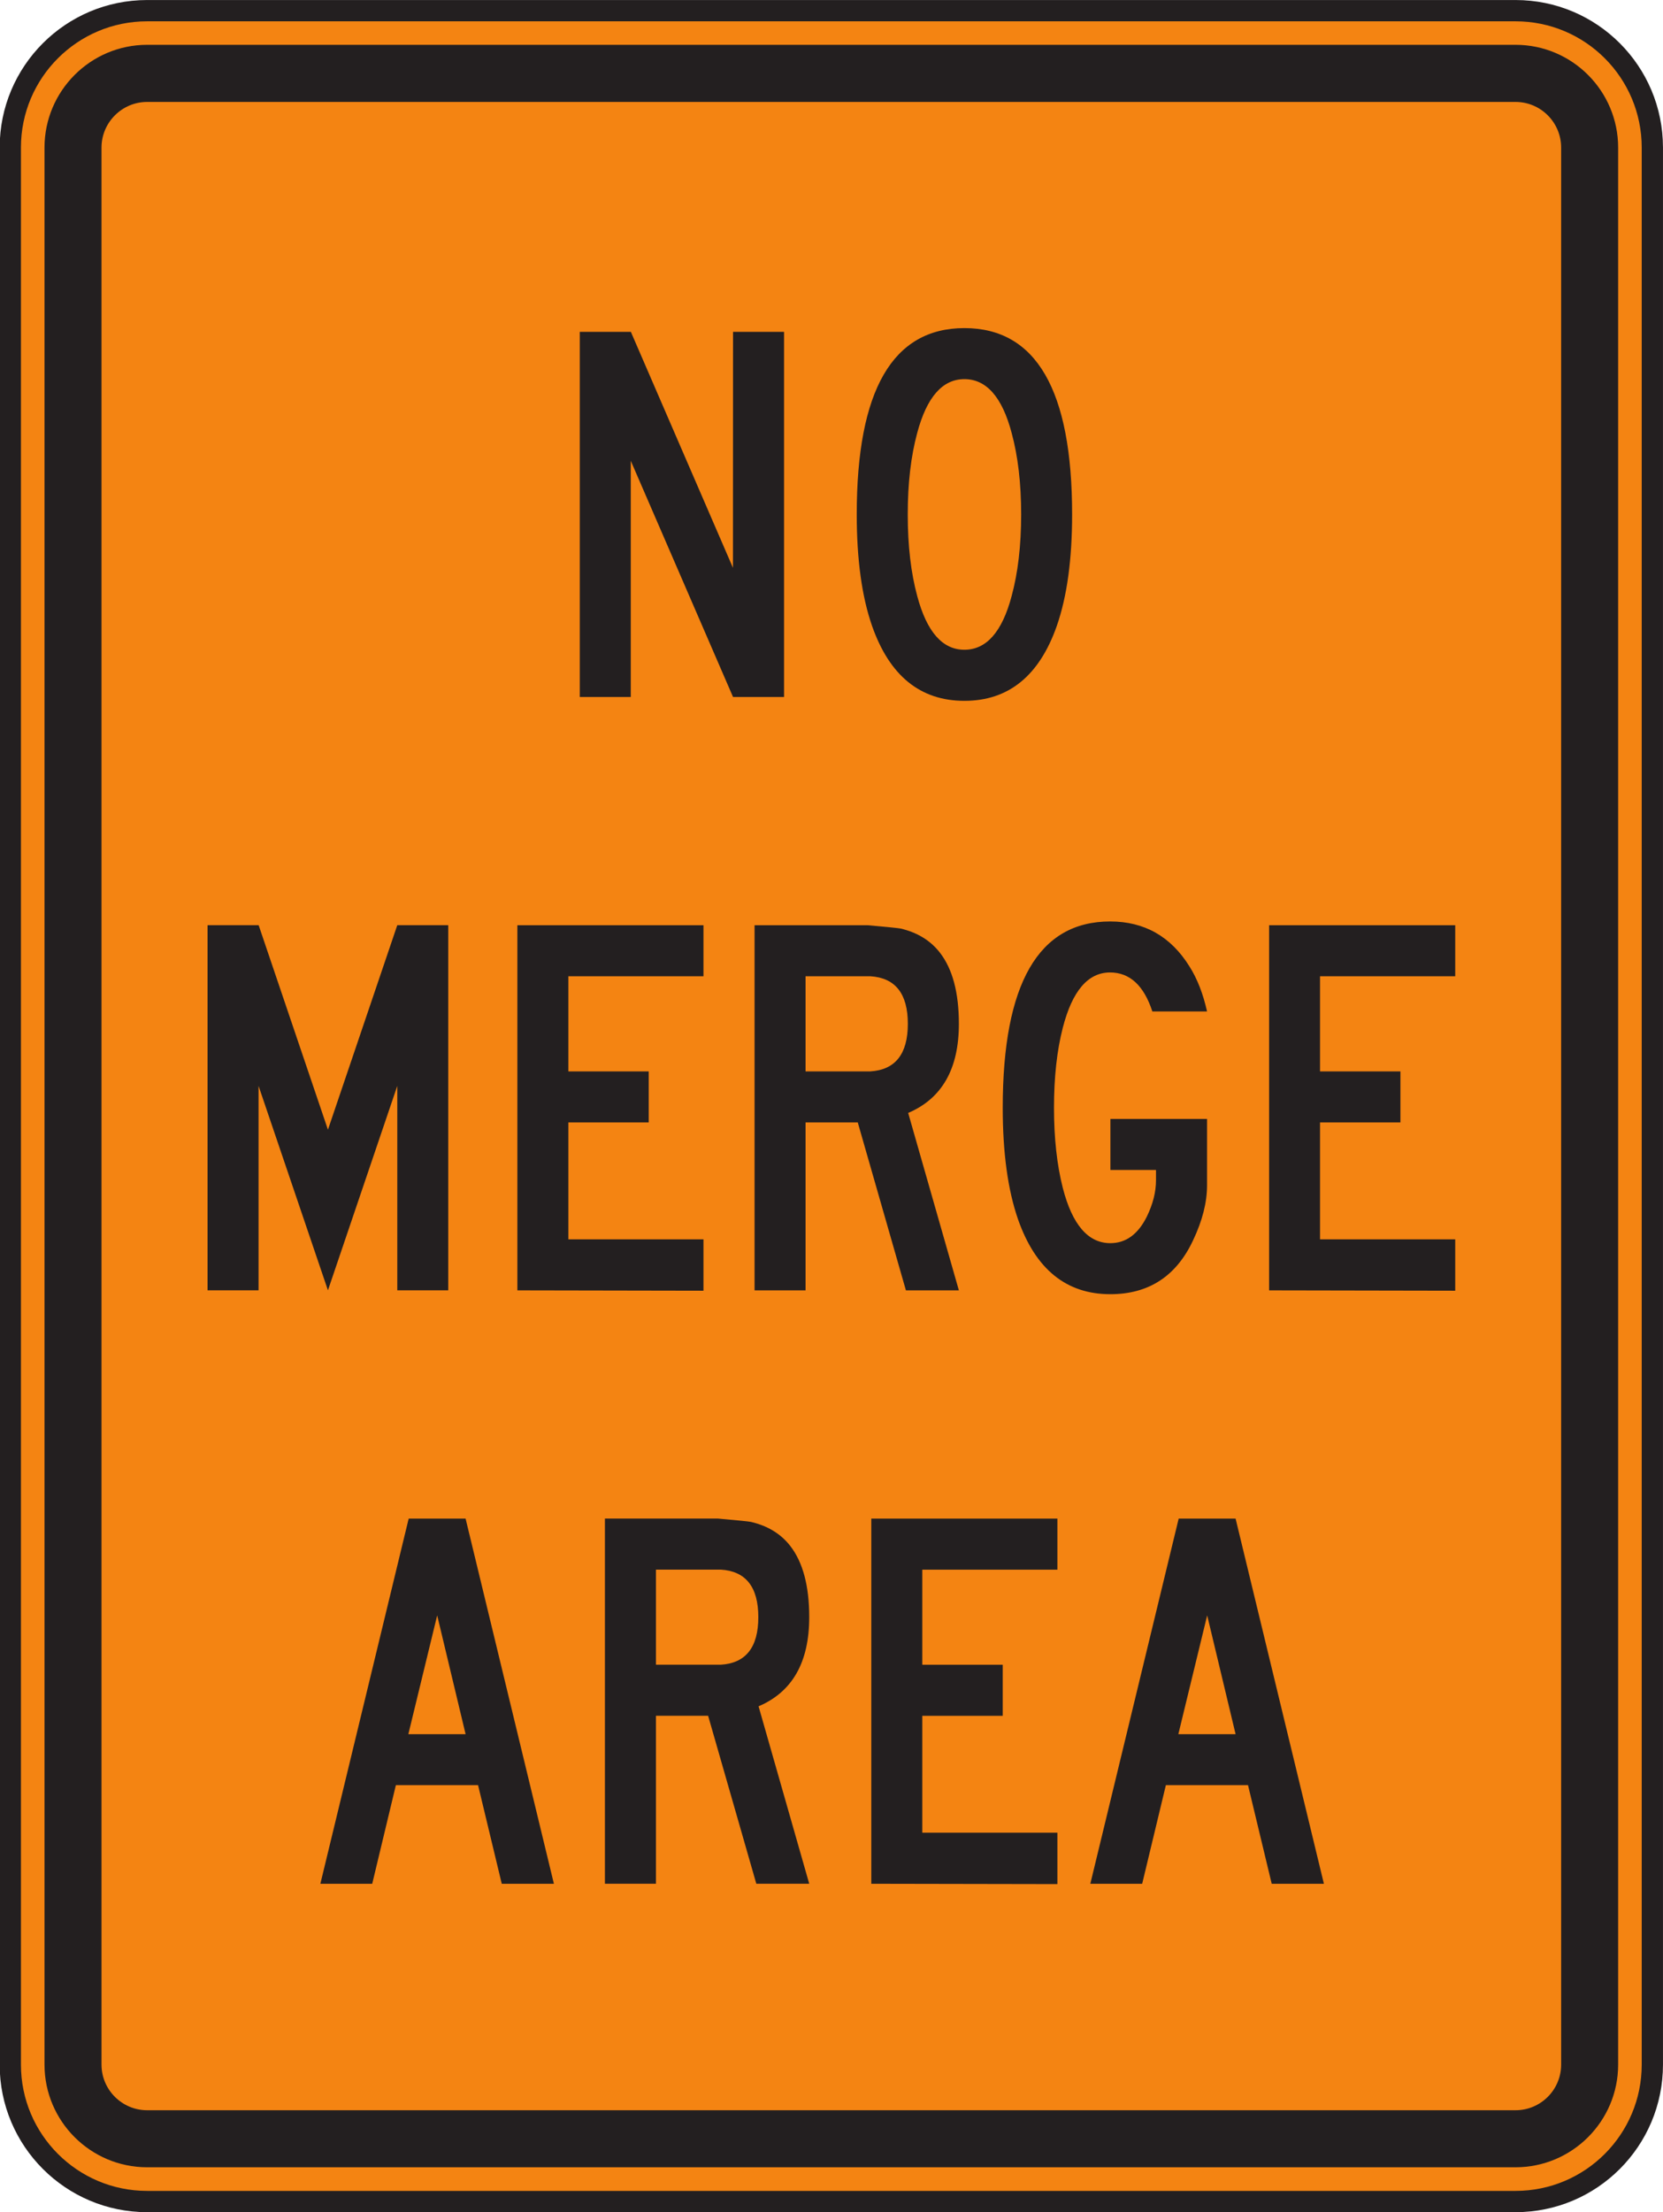 <?xml version="1.0" encoding="UTF-8" standalone="no"?>
<!-- Created with Inkscape (http://www.inkscape.org/) -->

<svg
   xmlns:dc="http://purl.org/dc/elements/1.1/"
   xmlns:cc="http://creativecommons.org/ns#"
   xmlns:rdf="http://www.w3.org/1999/02/22-rdf-syntax-ns#"
   xmlns:svg="http://www.w3.org/2000/svg"
   xmlns="http://www.w3.org/2000/svg"
   xmlns:sodipodi="http://sodipodi.sourceforge.net/DTD/sodipodi-0.dtd"
   xmlns:inkscape="http://www.inkscape.org/namespaces/inkscape"
   width="48.867"
   height="64.961"
   id="svg6023"
   version="1.1"
   inkscape:version="0.48.3.1 r9886"
   sodipodi:docname="New document 44">
  <defs
     id="defs6025">
    <clipPath
       clipPathUnits="userSpaceOnUse"
       id="clipPath3723">
      <path
         inkscape:connector-curvature="0"
         d="m 27,56.527 513,0 L 540,738 27,738 27,56.527 z"
         id="path3725" />
    </clipPath>
  </defs>
  <sodipodi:namedview
     id="base"
     pagecolor="#ffffff"
     bordercolor="#666666"
     borderopacity="1.0"
     inkscape:pageopacity="0.0"
     inkscape:pageshadow="2"
     inkscape:zoom="0.35"
     inkscape:cx="24.429058"
     inkscape:cy="32.48156"
     inkscape:document-units="px"
     inkscape:current-layer="layer1"
     showgrid="false"
     fit-margin-top="0"
     fit-margin-left="0"
     fit-margin-right="0"
     fit-margin-bottom="0"
     inkscape:window-width="451"
     inkscape:window-height="415"
     inkscape:window-x="25"
     inkscape:window-y="25"
     inkscape:window-maximized="0" />
  <g
     inkscape:label="Layer 1"
     inkscape:groupmode="layer"
     id="layer1"
     transform="translate(-350.571,-499.883)">
    <g
       transform="matrix(1.25,0,0,-1.25,-124.555,932.76)"
       id="g3719">
      <g
         id="g3721"
         clip-path="url(#clipPath3723)">
        <g
           id="g3727"
           transform="translate(418.944,297.801)">
          <path
             inkscape:connector-curvature="0"
             d="m 0,0 c 0,-1.777 -1.439,-3.217 -3.216,-3.217 l -32.168,0 c -1.776,0 -3.217,1.44 -3.217,3.217 l 0,45.033 c 0,1.778 1.441,3.217 3.217,3.217 l 32.168,0 C -1.439,48.25 0,46.811 0,45.033 L 0,0 z"
             style="fill:#f48412;fill-opacity:1;fill-rule:nonzero;stroke:none"
             id="path3729" />
        </g>
        <g
           id="g3731"
           transform="translate(418.944,297.801)">
          <path
             inkscape:connector-curvature="0"
             d="m 0,0 c 0,-1.777 -1.439,-3.217 -3.216,-3.217 l -32.168,0 c -1.776,0 -3.217,1.44 -3.217,3.217 l 0,45.033 c 0,1.778 1.441,3.217 3.217,3.217 l 32.168,0 C -1.439,48.25 0,46.811 0,45.033 L 0,0 z"
             style="fill:none;stroke:#231f20;stroke-width:0.5;stroke-linecap:butt;stroke-linejoin:miter;stroke-miterlimit:4;stroke-opacity:1;stroke-dasharray:none"
             id="path3733" />
        </g>
        <g
           id="g3735"
           transform="translate(416.8,297.801)">
          <path
             inkscape:connector-curvature="0"
             d="m 0,0 c 0,-0.592 -0.481,-1.072 -1.072,-1.072 l -32.168,0 c -0.59,0 -1.073,0.48 -1.073,1.072 l 0,45.033 c 0,0.592 0.483,1.073 1.073,1.073 l 32.168,0 C -0.481,46.106 0,45.625 0,45.033 L 0,0 z m -1.072,47.448 -32.168,0 c -1.33,0 -2.413,-1.083 -2.413,-2.415 l 0,-45.033 c 0,-1.33 1.083,-2.412 2.413,-2.412 l 32.168,0 c 1.33,0 2.412,1.082 2.412,2.412 l 0,45.033 c 0,1.332 -1.082,2.415 -2.412,2.415"
             style="fill:#231f20;fill-opacity:1;fill-rule:nonzero;stroke:none"
             id="path3737" />
        </g>
        <g
           id="g3739"
           transform="translate(398.532,329.928)">
          <path
             inkscape:connector-curvature="0"
             d="m 0,0 -1.199,0 -2.404,5.549 0,-5.549 -1.199,0 0,8.578 1.201,0 2.4,-5.543 0.002,5.543 L 0,8.578 0,0 z"
             style="fill:#231f20;fill-opacity:1;fill-rule:nonzero;stroke:none"
             id="path3741" />
        </g>
        <g
           id="g3743"
           transform="translate(404.106,334.217)">
          <path
             inkscape:connector-curvature="0"
             d="m 0,0 c 0,0.733 -0.076,1.371 -0.224,1.916 -0.223,0.842 -0.594,1.262 -1.11,1.262 -0.515,0 -0.884,-0.42 -1.109,-1.262 C -2.591,1.371 -2.666,0.733 -2.666,0 c 0,-0.734 0.075,-1.373 0.223,-1.918 0.225,-0.842 0.594,-1.261 1.109,-1.261 0.516,0 0.887,0.419 1.11,1.261 C -0.076,-1.373 0,-0.734 0,0 m 1.198,0 c 0,-1.054 -0.119,-1.927 -0.36,-2.619 -0.412,-1.174 -1.136,-1.76 -2.172,-1.76 -1.035,0 -1.759,0.586 -2.171,1.76 -0.241,0.692 -0.36,1.565 -0.36,2.619 0,2.918 0.844,4.377 2.531,4.377 1.688,0 2.532,-1.459 2.532,-4.377"
             style="fill:#231f20;fill-opacity:1;fill-rule:nonzero;stroke:none"
             id="path3745" />
        </g>
        <g
           id="g3747"
           transform="translate(390.638,315.99)">
          <path
             inkscape:connector-curvature="0"
             d="m 0,0 -1.198,0 0,4.802 -1.63,-4.802 -1.631,4.802 0,-4.802 -1.199,0 0,8.578 1.201,0 1.629,-4.805 1.63,4.805 L 0,8.578 0,0 z"
             style="fill:#231f20;fill-opacity:1;fill-rule:nonzero;stroke:none"
             id="path3749" />
        </g>
        <g
           id="g3751"
           transform="translate(396.638,315.981)">
          <path
             inkscape:connector-curvature="0"
             d="m 0,0 -4.375,0.008 0,8.578 4.375,0 0,-1.199 -3.176,0 0,-2.235 1.889,0 0,-1.199 -1.889,0 0,-2.746 L 0,1.207 0,0 z"
             style="fill:#231f20;fill-opacity:1;fill-rule:nonzero;stroke:none"
             id="path3753" />
        </g>
        <g
           id="g3755"
           transform="translate(401.442,322.25)">
          <path
             inkscape:connector-curvature="0"
             d="m 0,0 c 0,0.711 -0.295,1.082 -0.884,1.118 l -1.52,0 0,-2.235 1.52,0 C -0.295,-1.082 0,-0.71 0,0 m 1.2,-6.261 -1.245,0 -1.132,3.945 -1.227,0 0,-3.945 -1.199,0 0,8.578 2.658,0 C -0.488,2.276 -0.23,2.25 -0.171,2.239 0.221,2.147 0.532,1.959 0.754,1.672 1.051,1.29 1.2,0.733 1.2,0 1.2,-1.058 0.803,-1.755 0.008,-2.093 L 1.2,-6.261 z"
             style="fill:#231f20;fill-opacity:1;fill-rule:nonzero;stroke:none"
             id="path3757" />
        </g>
        <g
           id="g3759"
           transform="translate(408.476,322.541)">
          <path
             inkscape:connector-curvature="0"
             d="m 0,0 -1.286,0 c -0.199,0.61 -0.531,0.916 -0.994,0.916 -0.519,0 -0.888,-0.433 -1.111,-1.298 -0.139,-0.539 -0.207,-1.166 -0.207,-1.881 0,-0.717 0.07,-1.344 0.207,-1.883 0.223,-0.865 0.596,-1.297 1.117,-1.297 0.367,0 0.653,0.209 0.86,0.627 0.142,0.293 0.214,0.576 0.214,0.852 l 0,0.24 -1.072,0 0,1.199 2.272,0 0,-1.56 c 0,-0.401 -0.11,-0.831 -0.327,-1.288 -0.394,-0.845 -1.043,-1.269 -1.947,-1.269 -1.035,0 -1.758,0.586 -2.17,1.76 -0.24,0.693 -0.359,1.566 -0.359,2.619 0,2.918 0.842,4.377 2.525,4.377 0.805,0 1.426,-0.352 1.865,-1.057 C -0.229,0.766 -0.092,0.413 0,0"
             style="fill:#231f20;fill-opacity:1;fill-rule:nonzero;stroke:none"
             id="path3761" />
        </g>
        <g
           id="g3763"
           transform="translate(414.31,315.981)">
          <path
             inkscape:connector-curvature="0"
             d="m 0,0 -4.375,0.008 0,8.578 4.375,0 0,-1.199 -3.178,0 0,-2.235 1.89,0 0,-1.199 -1.89,0 0,-2.746 L 0,1.207 0,0 z"
             style="fill:#231f20;fill-opacity:1;fill-rule:nonzero;stroke:none"
             id="path3765" />
        </g>
        <g
           id="g3767"
           transform="translate(391.046,305.563)">
          <path
             inkscape:connector-curvature="0"
             d="M 0,0 -0.668,2.791 -1.346,0 0,0 z m 2.076,-3.514 -1.226,0 -0.557,2.317 -1.932,0 -0.556,-2.317 -1.219,0 2.076,8.578 1.338,0 2.076,-8.578 z"
             style="fill:#231f20;fill-opacity:1;fill-rule:nonzero;stroke:none"
             id="path3769" />
        </g>
        <g
           id="g3771"
           transform="translate(397.927,308.312)">
          <path
             inkscape:connector-curvature="0"
             d="m 0,0 c 0,0.711 -0.295,1.082 -0.885,1.117 l -1.521,0 0,-2.234 1.521,0 C -0.295,-1.082 0,-0.711 0,0 m 1.197,-6.262 -1.244,0 -1.133,3.946 -1.226,0 0,-3.946 -1.2,0 0,8.578 2.66,0 C -0.489,2.275 -0.233,2.25 -0.174,2.238 0.22,2.146 0.529,1.959 0.752,1.672 1.049,1.289 1.197,0.732 1.197,0 c 0,-1.059 -0.396,-1.756 -1.191,-2.094 l 1.191,-4.168 z"
             style="fill:#231f20;fill-opacity:1;fill-rule:nonzero;stroke:none"
             id="path3773" />
        </g>
        <g
           id="g3775"
           transform="translate(404.958,302.041)">
          <path
             inkscape:connector-curvature="0"
             d="m 0,0 -4.375,0.008 0,8.578 4.375,0 0,-1.199 -3.176,0 0,-2.234 1.891,0 0,-1.199 -1.891,0 0,-2.746 L 0,1.208 0,0 z"
             style="fill:#231f20;fill-opacity:1;fill-rule:nonzero;stroke:none"
             id="path3777" />
        </g>
        <g
           id="g3779"
           transform="translate(409.147,305.563)">
          <path
             inkscape:connector-curvature="0"
             d="M 0,0 -0.668,2.791 -1.346,0 0,0 z m 2.076,-3.514 -1.227,0 -0.557,2.317 -1.931,0 -0.557,-2.317 -1.219,0 2.077,8.578 1.338,0 2.076,-8.578 z"
             style="fill:#231f20;fill-opacity:1;fill-rule:nonzero;stroke:none"
             id="path3781" />
        </g>
      </g>
    </g>
  </g>
</svg>
